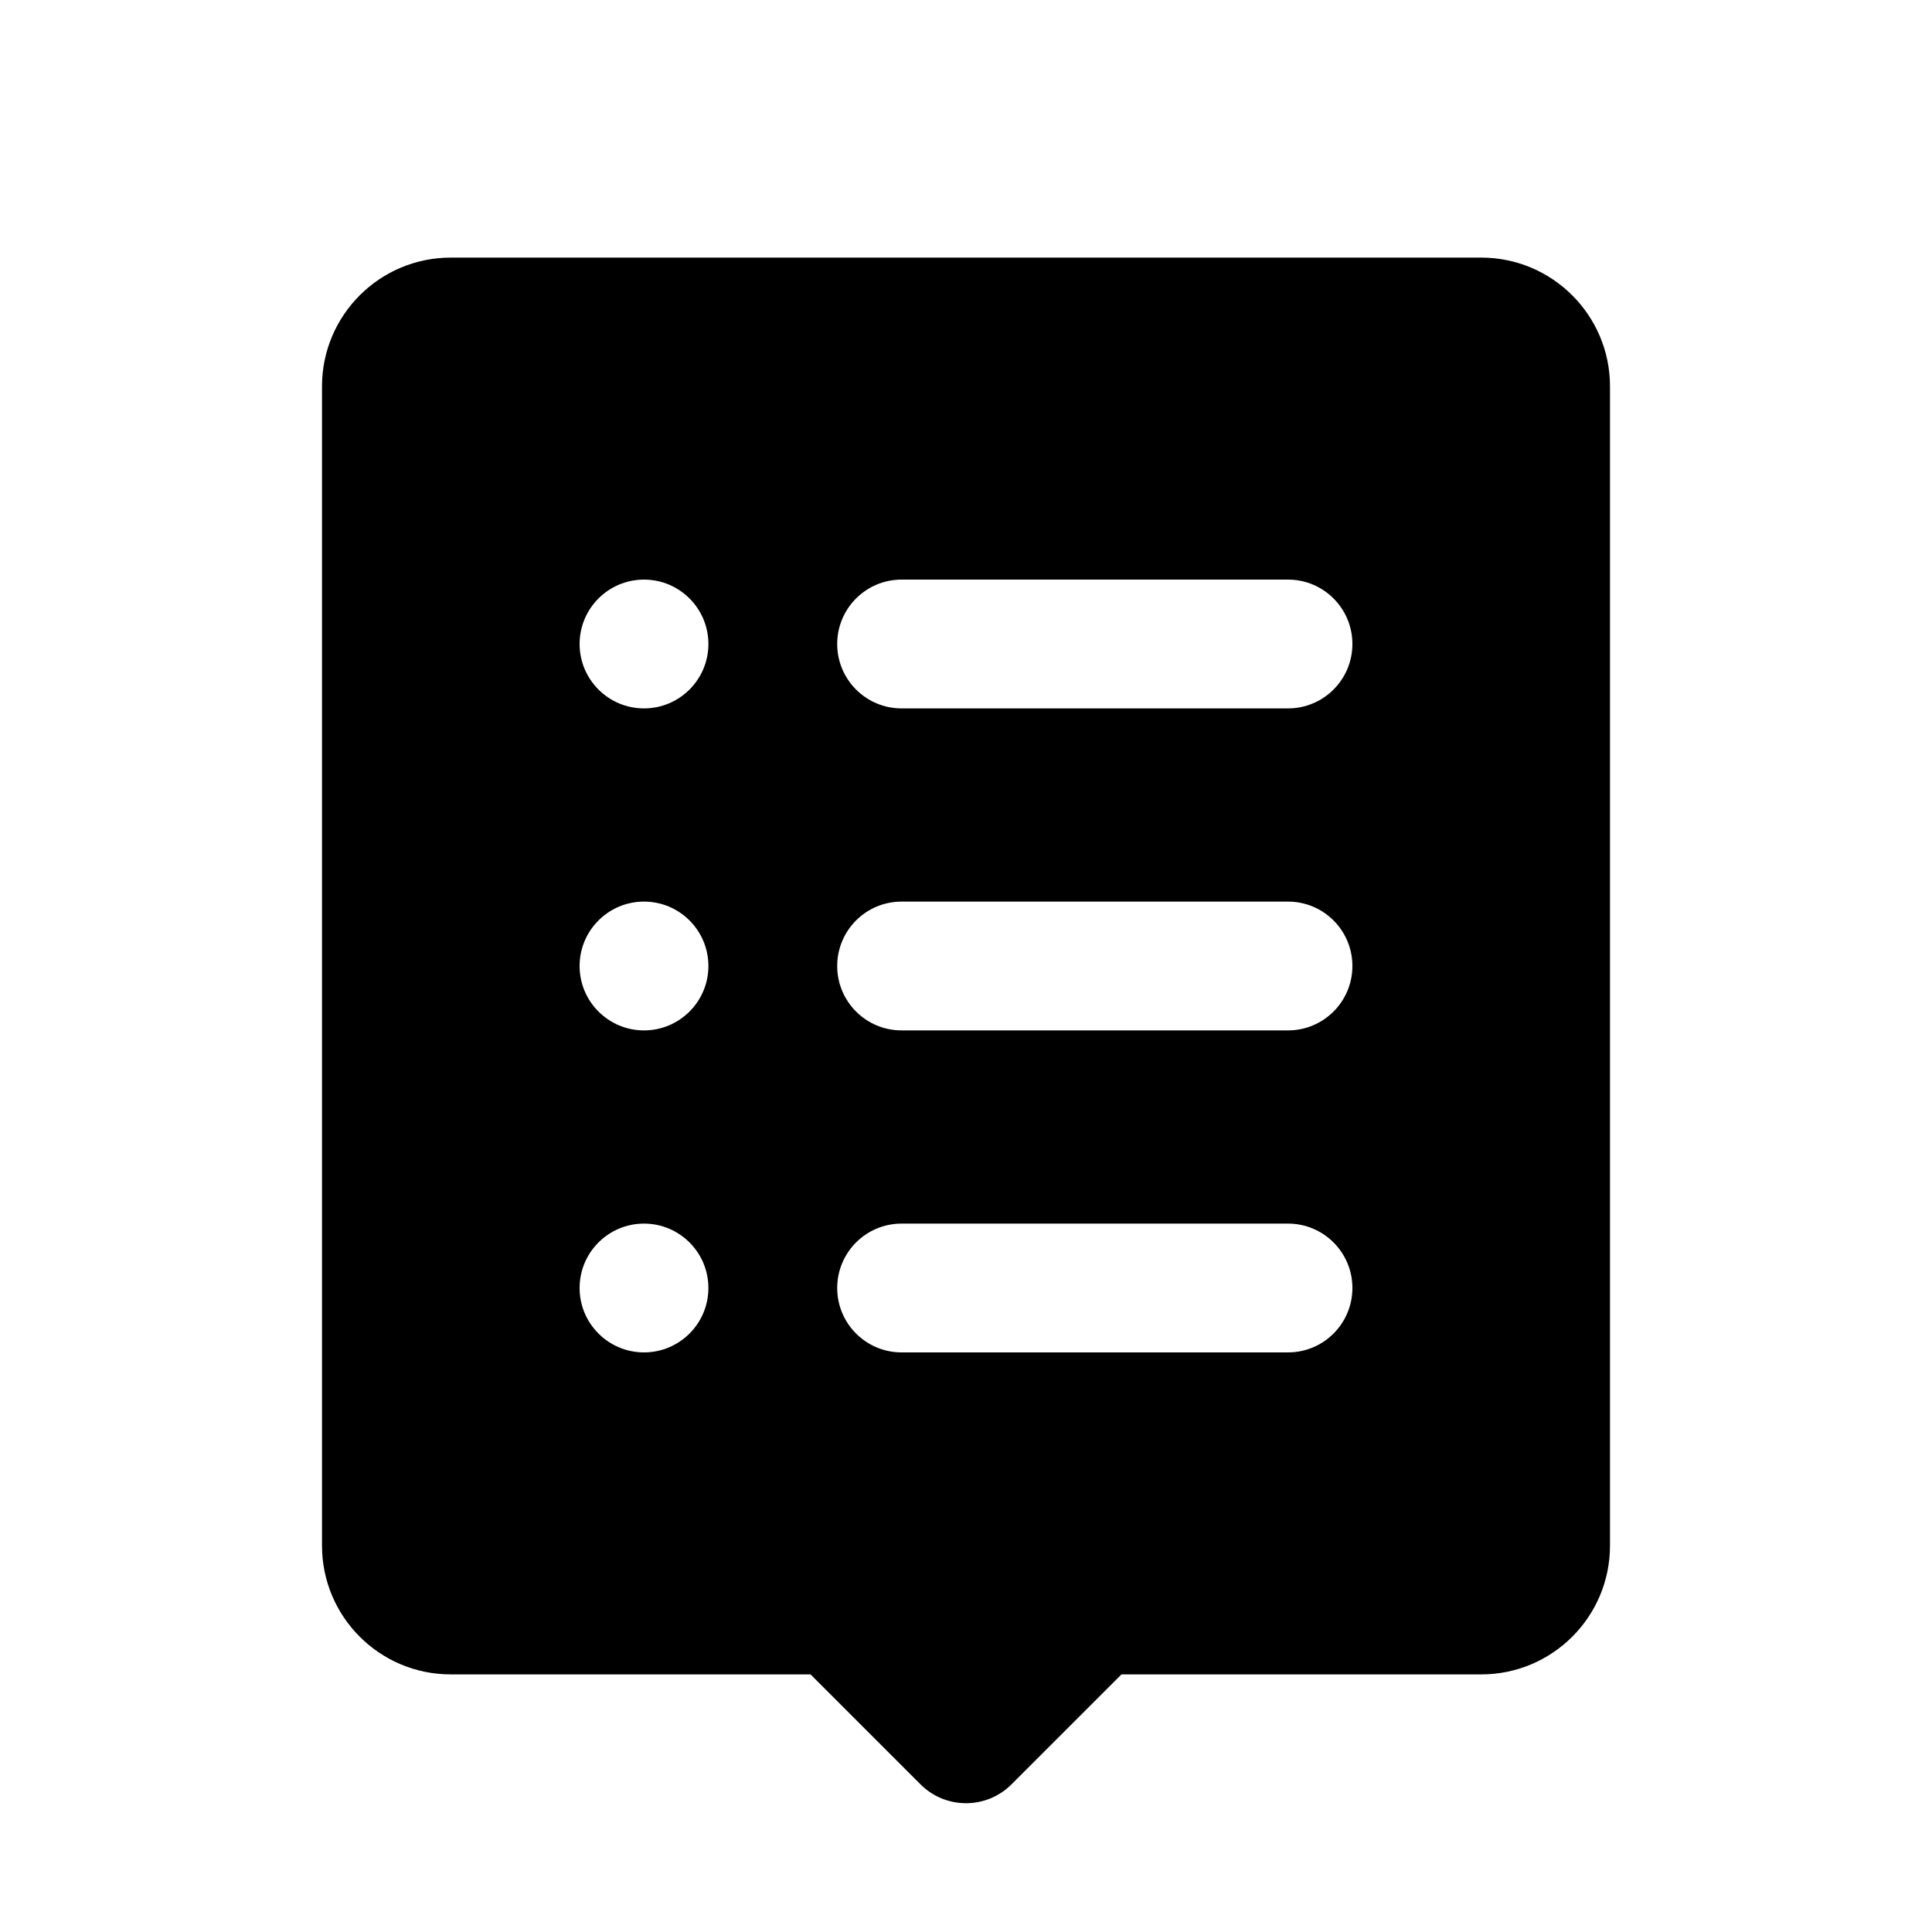 <svg xmlns="http://www.w3.org/2000/svg"  viewBox="0 0 30 30" width="100px" height="100px"><path d="M 7 4 C 5.895 4 5 4.896 5 6 L 5 24 C 5 25.105 5.895 26 7 26 L 12.586 26 L 14.293 27.707 C 14.684 28.098 15.316 28.098 15.707 27.707 L 17.414 26 L 23 26 C 24.105 26 25 25.105 25 24 L 25 6 C 25 4.896 24.104 4 23 4 L 7 4 z M 10 9 C 10.552 9 11 9.448 11 10 C 11 10.552 10.552 11 10 11 C 9.448 11 9 10.552 9 10 C 9 9.448 9.448 9 10 9 z M 14 9 L 20 9 C 20.553 9 21 9.448 21 10 C 21 10.552 20.553 11 20 11 L 14 11 C 13.447 11 13 10.552 13 10 C 13 9.448 13.447 9 14 9 z M 10 14 C 10.552 14 11 14.448 11 15 C 11 15.552 10.552 16 10 16 C 9.448 16 9 15.552 9 15 C 9 14.448 9.448 14 10 14 z M 14 14 L 20 14 C 20.553 14 21 14.448 21 15 C 21 15.552 20.553 16 20 16 L 14 16 C 13.447 16 13 15.552 13 15 C 13 14.448 13.447 14 14 14 z M 10 19 C 10.552 19 11 19.448 11 20 C 11 20.552 10.552 21 10 21 C 9.448 21 9 20.552 9 20 C 9 19.448 9.448 19 10 19 z M 14 19 L 20 19 C 20.553 19 21 19.448 21 20 C 21 20.552 20.553 21 20 21 L 14 21 C 13.447 21 13 20.552 13 20 C 13 19.448 13.447 19 14 19 z"/></svg>